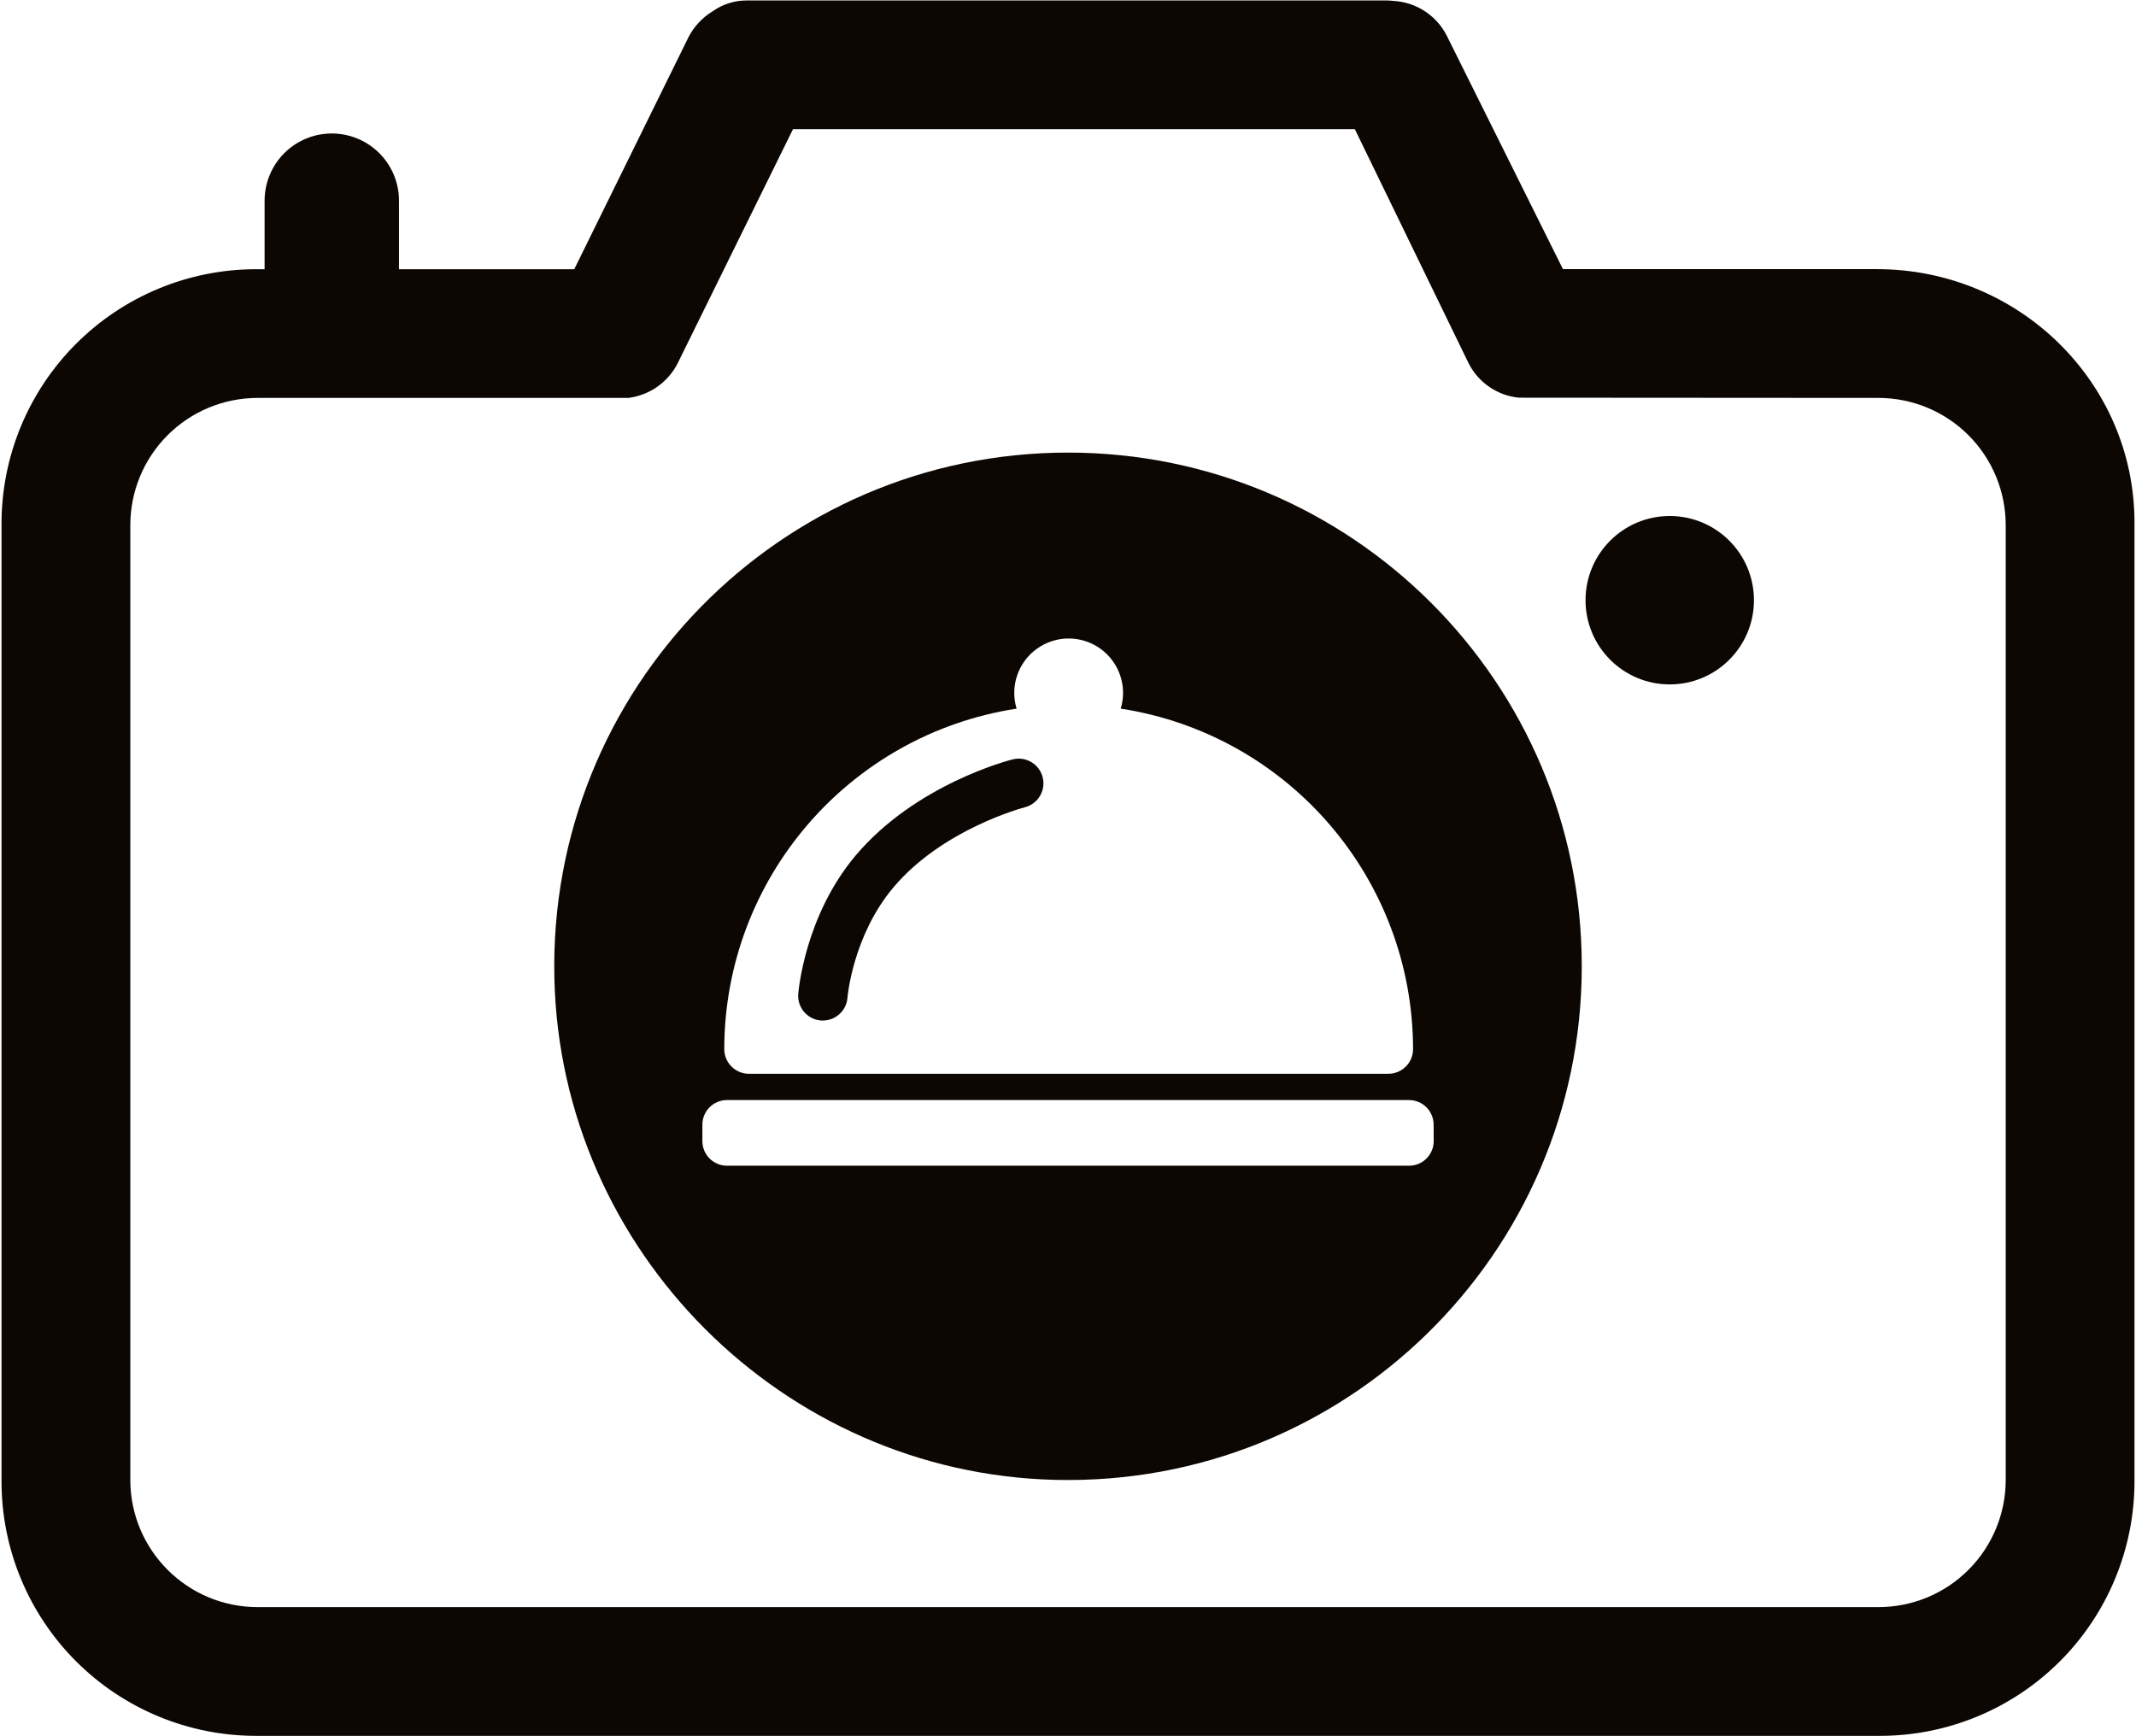 <?xml version="1.0" encoding="UTF-8"?>
<svg width="834px" height="678px" viewBox="0 0 834 678" version="1.1" xmlns="http://www.w3.org/2000/svg" xmlns:xlink="http://www.w3.org/1999/xlink">
    <!-- Generator: Sketch 45.1 (43504) - http://www.bohemiancoding.com/sketch -->
    <title>Group 5</title>
    <desc>Created with Sketch.</desc>
    <defs></defs>
    <g id="Page-1" stroke="none" stroke-width="1" fill="none" fill-rule="evenodd">
        <g id="Group-5" fill-rule="nonzero" fill="#0D0703">
            <path d="M732.86,105.09 L732.86,105.09 L610.25,105.09 L564.79,13.73 C560.722,5.9 552.812,0.81 544,0.35 C543.16,0.27 542.3,0.18 541.44,0.18 L291.52,0.18 C286.774,0.178 282.144,1.649 278.27,4.39 C274.22,6.846 270.934,10.382 268.78,14.6 L224.22,105.12 L155.78,105.12 L155.78,79.05 C156.03,69.571 151.147,60.694 143.006,55.831 C134.866,50.968 124.735,50.875 116.506,55.589 C108.278,60.302 103.233,69.088 103.31,78.57 L103.31,105.12 L100,105.12 C73.631,105.12 48.343,115.596 29.699,134.244 C11.056,152.891 0.585,178.181 0.59,204.55 L0.59,578.43 C0.587,604.794 11.061,630.079 29.705,648.719 C48.349,667.36 73.636,677.828 100,677.82 L734,677.82 C760.366,677.823 785.653,667.35 804.296,648.706 C822.94,630.063 833.413,604.776 833.41,578.41 L833.41,204 C833.38,149.38 788.37,105.14 732.86,105.09 Z M783.13,577.76 C783.159,590.941 777.949,603.594 768.646,612.932 C759.344,622.27 746.711,627.529 733.53,627.55 L100.53,627.55 C73.09,627.511 50.869,605.25 50.88,577.81 L50.88,205.15 C50.861,191.969 56.08,179.32 65.387,169.986 C74.695,160.653 87.329,155.399 100.51,155.38 L245.39,155.38 C253.659,154.308 260.882,149.241 264.62,141.8 L309.62,50.45 L529,50.45 L573.36,141.73 C577.147,149.32 584.56,154.439 593,155.29 L733.48,155.38 C746.662,155.391 759.3,160.639 768.612,169.969 C777.923,179.3 783.146,191.948 783.13,205.13 L783.13,577.76 Z" id="Shape"></path>
            <path d="M651.63,207.84 C637.237,207.84 625.57,219.507 625.57,233.9 C625.57,248.293 637.237,259.96 651.63,259.96 C666.023,259.96 677.69,248.293 677.69,233.9 L677.69,233.9 C677.706,226.994 674.974,220.365 670.096,215.476 C665.218,210.587 658.596,207.84 651.69,207.84 L651.63,207.84 Z" id="Shape"></path>
            <g id="Ellipse_1" transform="translate(619, 201)">
                <circle id="Oval" cx="32.95" cy="33.37" r="32.88"></circle>
            </g>
            <path d="M320.51,398.49 L320.51,398.49 C320.77,398.49 321.03,398.49 321.28,398.49 C326.313,398.49 330.498,394.618 330.89,389.6 C330.89,389.36 332.98,365.26 348.89,346.45 C368.14,323.65 399.61,315.37 400.12,315.24 C403.464,314.397 406.104,311.834 407.046,308.516 C407.988,305.199 407.088,301.631 404.686,299.156 C402.284,296.682 398.744,295.677 395.4,296.52 C393.87,296.9 357.55,306.28 334.14,333.99 C314.29,357.5 311.78,386.85 311.68,388.09 C311.248,393.4 315.201,398.055 320.51,398.49 Z" id="Shape"></path>
            <path d="M417.09,176.73 C304.69,176.68 213.85,269.08 216.46,382.08 C218.92,488.49 305.67,575.31 412.08,577.86 C525.08,580.57 617.55,489.81 617.6,377.41 L617.6,377.32 C617.62,266.56 527.85,176.76 417.09,176.73 Z M282.79,409.64 C282.876,343.255 331.322,286.834 396.93,276.71 C394.296,268.004 397.498,258.588 404.892,253.292 C412.287,247.995 422.233,247.995 429.628,253.292 C437.022,258.588 440.224,268.004 437.59,276.71 C503.198,286.834 551.644,343.255 551.73,409.64 L551.73,409.64 C551.73,414.97 547.41,419.29 542.08,419.29 L292.44,419.29 C287.11,419.29 282.79,414.97 282.79,409.64 Z M559.79,445.57 C559.79,450.883 555.483,455.19 550.17,455.19 L283.87,455.19 C281.318,455.195 278.868,454.185 277.062,452.382 C275.255,450.58 274.24,448.132 274.24,445.58 L274.24,445.58 L274.24,439.17 C274.24,433.857 278.547,429.55 283.86,429.55 L550.13,429.55 C555.445,429.55 559.754,433.855 559.76,439.17 L559.79,445.57 Z" id="Shape"></path>
        </g>
    </g>
</svg>